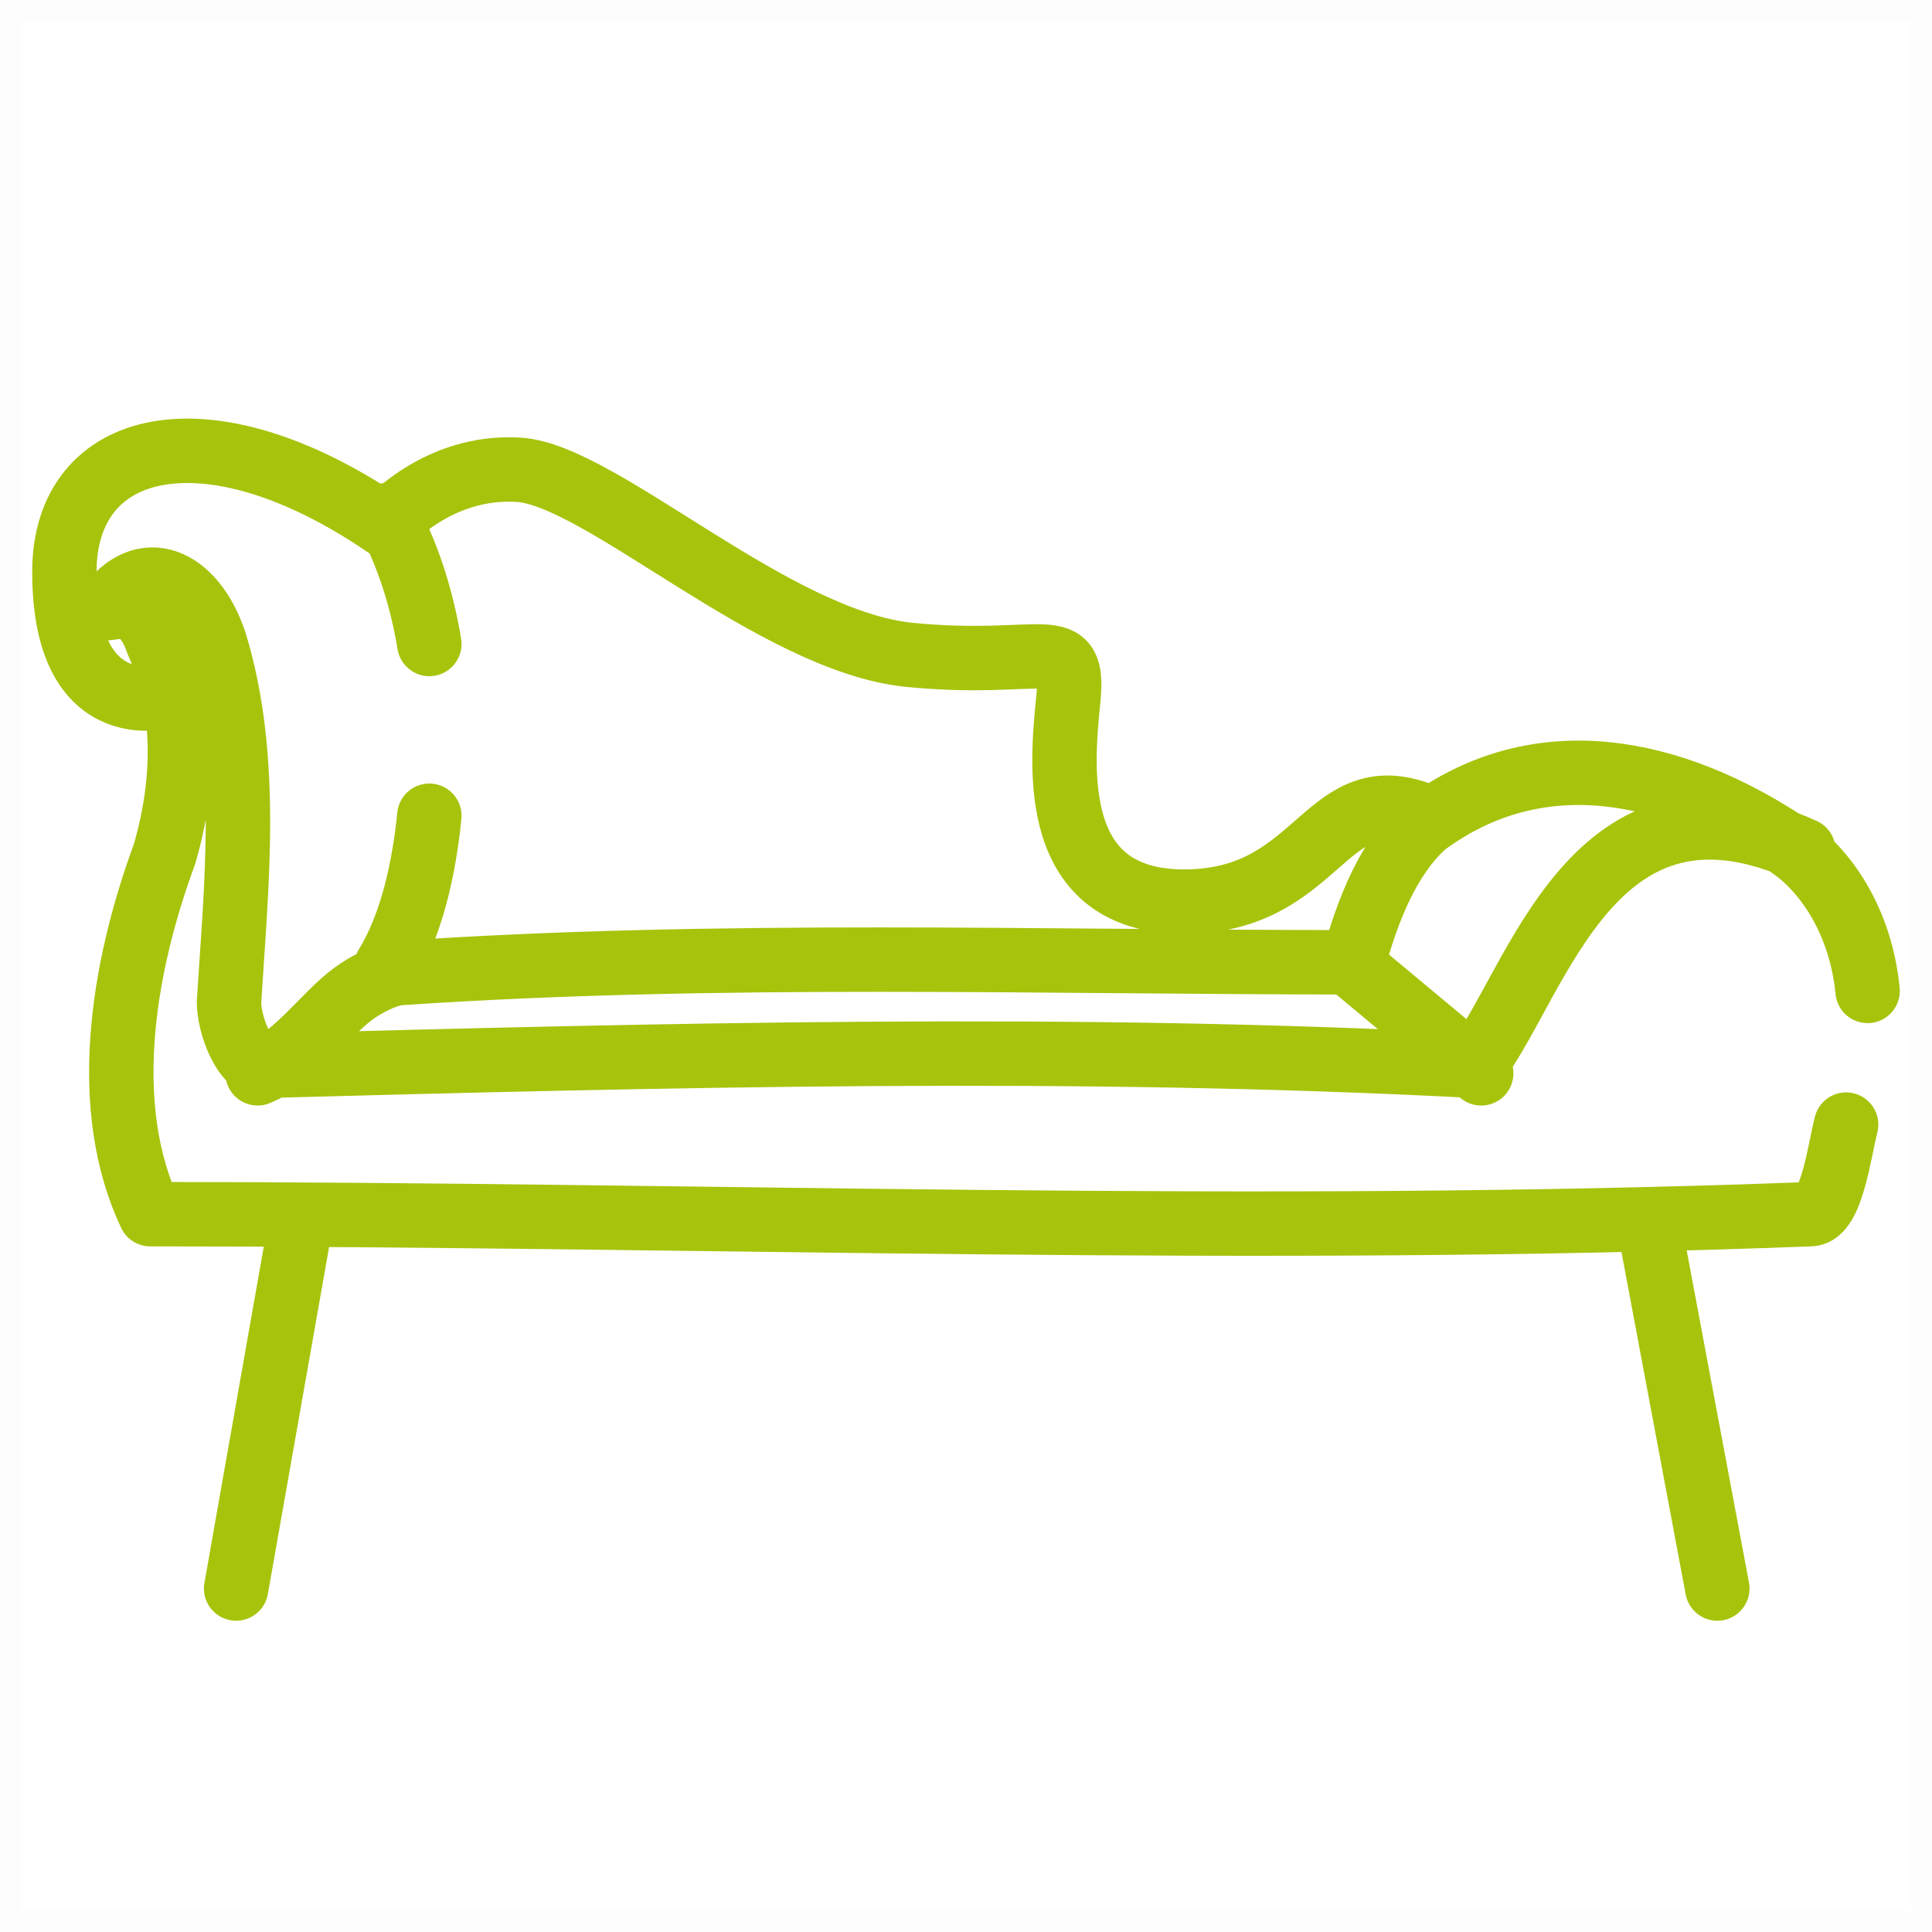 <?xml version="1.0" encoding="UTF-8"?>
<svg width="90px" height="90px" viewBox="0 0 90 90" version="1.1" xmlns="http://www.w3.org/2000/svg" xmlns:xlink="http://www.w3.org/1999/xlink">
    <!-- Generator: Sketch 53.2 (72643) - https://sketchapp.com -->
    <title>Sofa_svg</title>
    <desc>Created with Sketch.</desc>
    <g id="Page-1" stroke="none" stroke-width="1" fill="none" fill-rule="evenodd">
        <g id="mebel-na-zakaz" transform="translate(-1470, -2671)">
            <g id="ПРЕИМУЩЕСТВА" transform="translate(0, 2595)">
                <g id="3-преимущество" transform="translate(1274, 76)">
                    <g id="Sofa_svg" transform="translate(196, 0)">
                        <rect id="Rectangle" stroke="#676767" opacity="0.013" x="0.5" y="0.5" width="89" height="89"></rect>
                        <path d="M7.984,32.379 C7.984,32.379 3,34.066 3,26.633 C3,20.469 9.644,18.804 17.95,24.468 C17.95,24.468 20.359,21.635 24.18,21.885 C28,22.135 36.057,29.881 42.369,30.506 C48.682,31.13 50.094,29.382 49.761,32.63 C49.429,35.878 48.931,42 55.16,42 C61.389,42 61.668,36.394 66,37.876 M86,52.388 C85.692,53.568 85.329,56.561 84.329,56.561 C58.324,57.549 33.006,56.561 7.001,56.561 C4.667,51.625 5.667,45.206 7.667,39.775 C8.668,36.32 8.668,32.864 7.334,29.902 C7.001,28.914 6.333,27.927 5,28.329 C5.666,27.536 7.17,28.11 5,28.329 C6.667,25.952 9.001,26.939 10.001,29.902 C11.668,35.332 11.001,41.257 10.668,46.687 C10.668,47.675 11.335,49.65 12.335,49.65 C31.006,49.156 50.01,48.663 68.68,49.65 C71.68,45.7 74.21,35.193 84.008,39.608 M12,50 C13.776,49.27 15.107,47.295 16.439,46.308 C17.104,45.814 18.103,45.32 18.769,45.32 C33.416,44.332 48.396,44.827 63.043,44.827 C63.709,42.358 64.708,39.89 66.372,38.409 C71.698,34.459 77.917,35.778 83.349,39.396 C84.985,40.485 86.678,42.852 87,46.161 M69,50 L63,45 M20,38 C19.756,40.47 19.165,43.112 18,45 M18,24 C18.948,25.694 19.631,27.764 20,30 M77,58 L80,74 M14,57 L11,74" id="sofa_svg" stroke="#A8C30C" stroke-width="3" stroke-linecap="round" stroke-linejoin="round"></path>
                    </g>
                </g>
            </g>
        </g>
    </g>
</svg>
